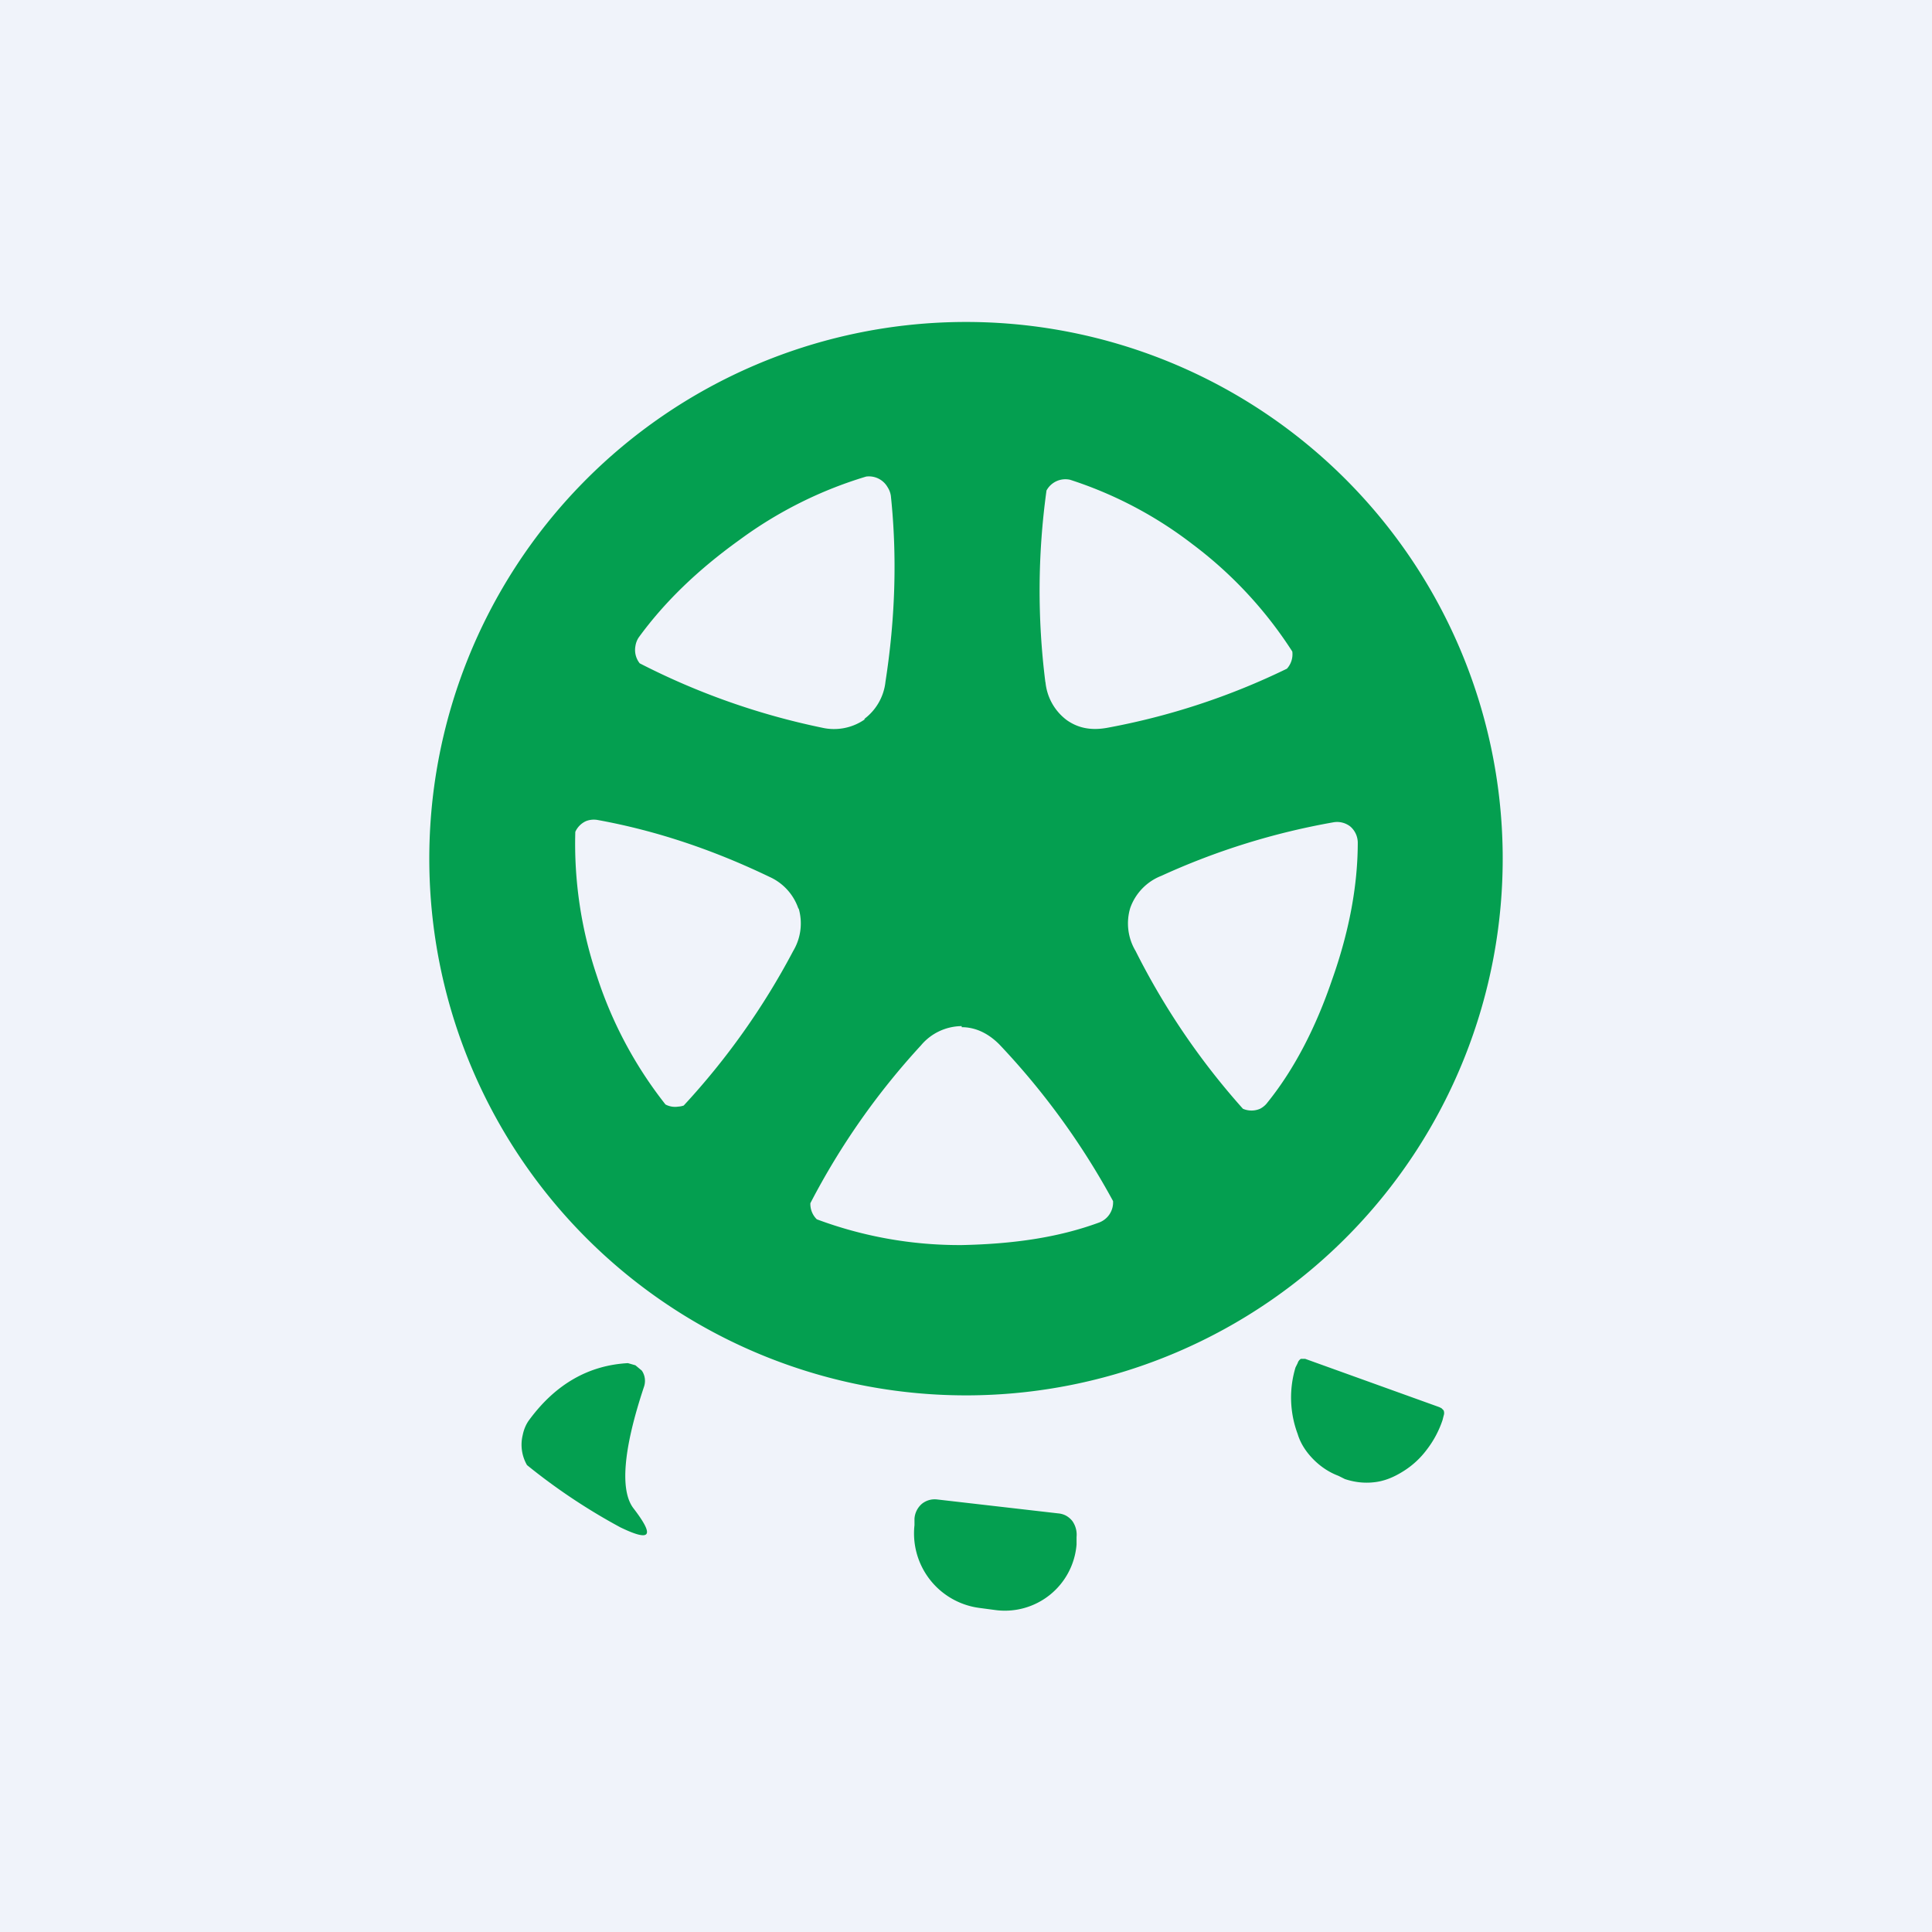 <!-- by TradingView --><svg width="18" height="18" viewBox="0 0 18 18" xmlns="http://www.w3.org/2000/svg"><path fill="#F0F3FA" d="M0 0h18v18H0z"/><path fill-rule="evenodd" d="M14 7.94a5 5 0 1 1-10 .12 5 5 0 0 1 10-.12ZM8.06 6.7a.5.5 0 0 1-.4.08 6.67 6.67 0 0 1-1.7-.6.2.2 0 0 1-.04-.16.2.2 0 0 1 .03-.08c.24-.33.55-.63.94-.91a3.86 3.86 0 0 1 1.18-.59.2.2 0 0 1 .2.1.2.2 0 0 1 .03.08c.06.57.04 1.15-.05 1.73a.5.5 0 0 1-.2.35Zm1.68-.35a.5.5 0 0 0 .2.36c.1.07.22.1.38.07a6.52 6.52 0 0 0 1.67-.55.2.2 0 0 0 .05-.16 3.85 3.85 0 0 0-.93-1 3.76 3.76 0 0 0-1.14-.6.2.2 0 0 0-.22.1 6.8 6.8 0 0 0-.01 1.79Zm-2.3 2.11a.5.5 0 0 1-.05.4 6.76 6.76 0 0 1-1.02 1.44.18.18 0 0 1-.05.01.19.19 0 0 1-.12-.02 3.84 3.84 0 0 1-.64-1.2 3.85 3.85 0 0 1-.2-1.34.2.2 0 0 1 .1-.1.2.2 0 0 1 .11-.01c.55.1 1.08.28 1.6.53a.5.5 0 0 1 .27.3Zm4.37 1.81c.25-.31.45-.7.6-1.14.16-.45.24-.88.24-1.28a.2.2 0 0 0-.07-.15.2.2 0 0 0-.15-.04 6.6 6.6 0 0 0-1.61.5.5.5 0 0 0-.29.3.5.5 0 0 0 .05.4 6.74 6.74 0 0 0 1 1.47.2.2 0 0 0 .16 0 .2.2 0 0 0 .07-.06Zm-2.85-.7c.12 0 .24.05.35.16a6.92 6.92 0 0 1 1.06 1.46.2.2 0 0 1-.13.2c-.38.14-.8.2-1.28.21a3.8 3.8 0 0 1-1.35-.24.2.2 0 0 1-.06-.15 6.76 6.76 0 0 1 1.03-1.47.5.5 0 0 1 .38-.18Zm4.47 3.55-.02-.01-1.25-.45h-.04a.07.07 0 0 0-.03.04l-.02.04a.97.97 0 0 0 .02.62c.03.1.09.18.15.24.07.07.15.12.23.15l.06.03c.09.03.18.04.27.03.1-.01.19-.05.27-.1a.8.8 0 0 0 .22-.2.94.94 0 0 0 .15-.28l.01-.04a.07.07 0 0 0 0-.05l-.02-.02ZM6 12.92c-.2.6-.22.97-.1 1.13.2.26.17.32-.12.18a5.62 5.62 0 0 1-.87-.58.38.38 0 0 1-.04-.28c.01-.05.03-.1.06-.14.25-.34.56-.51.92-.53l.07.02.06.05a.17.17 0 0 1 .02.15Zm3.93 1.2a.19.19 0 0 0-.07-.02l-1.13-.13a.19.19 0 0 0-.14.04.2.2 0 0 0-.07.14v.06a.7.7 0 0 0 .6.77l.15.02a.67.67 0 0 0 .76-.61v-.07a.22.22 0 0 0-.04-.15.2.2 0 0 0-.06-.05Z" fill="#049F50"/></svg>